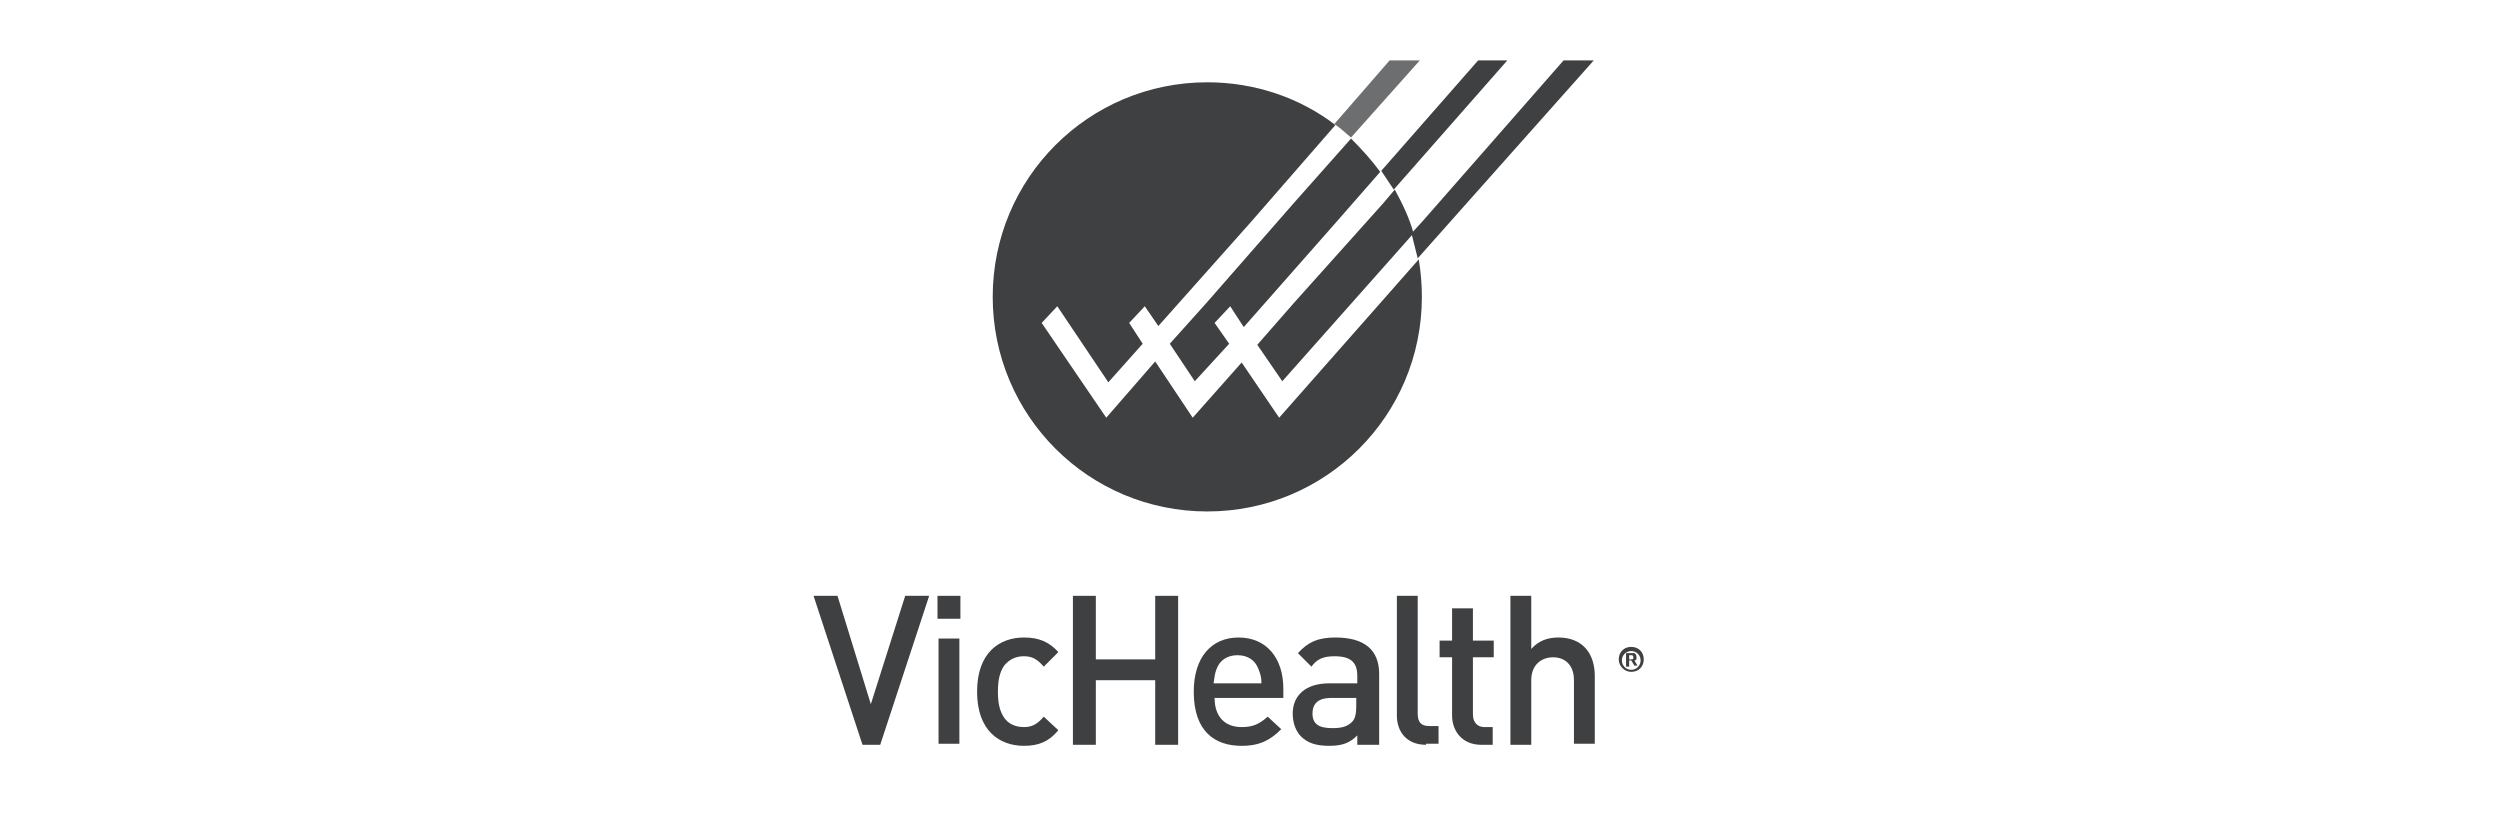 <?xml version="1.0" encoding="utf-8"?>
<!-- Generator: Adobe Illustrator 24.0.1, SVG Export Plug-In . SVG Version: 6.00 Build 0)  -->
<svg version="1.1" id="Layer_1" xmlns="http://www.w3.org/2000/svg" xmlns:xlink="http://www.w3.org/1999/xlink" x="0px" y="0px"
	 viewBox="0 0 240 80" style="enable-background:new 0 0 240 80;" xml:space="preserve">
<style type="text/css">
	.st0{display:none;}
	.st1{fill:#3F4042;}
	.st2{fill:#6D6E70;}
</style>
<g id="guides" class="st0">
</g>
<path class="st1" d="M156.6,63.3c0.1,0,0.2,0,0.2-0.1c0,0,0-0.1,0-0.1c0-0.1,0-0.1-0.1-0.2c-0.1,0-0.1,0-0.2,0h-0.1v0.4H156.6z
	 M156.5,62.7c0.2,0,0.3,0,0.4,0c0.2,0.1,0.2,0.3,0.2,0.4c0,0,0,0.1,0,0.1c0,0.1,0,0.2-0.2,0.2c0,0,0,0,0,0l0.3,0.5h-0.3l-0.3-0.5
	h-0.2V64h-0.3v-1.3H156.5z M156.6,64.5c0.7,0,1.2-0.5,1.2-1.2c0-0.7-0.5-1.2-1.2-1.2c-0.7,0-1.2,0.5-1.2,1.2
	C155.4,64,156,64.5,156.6,64.5 M155.7,63.4c0-0.5,0.4-0.9,0.9-0.9c0.5,0,0.9,0.4,0.9,0.9c0,0.5-0.4,0.9-0.9,0.9
	C156.1,64.3,155.7,63.9,155.7,63.4"/>
<g>
	<g>
		<path class="st1" d="M124.2,29.1l-3.5,4l2.4,3.5l12.6-14.2c-0.4-1.5-1.1-2.9-1.8-4.2l-1.1,1.3L124.2,29.1z"/>
		<path class="st1" d="M115.8,29.1l-3.5,3.9l2.4,3.6L118,33l-1.4-2l1.5-1.6l1.3,2l8.9-10.1l4.2-4.8c-0.8-1.1-1.8-2.2-2.8-3.2
			l-5.5,6.2L115.8,29.1z"/>
		<path class="st1" d="M122.8,40.1l-3.6-5.3l-4.7,5.3l-3.6-5.4l-4.7,5.4L100,31l1.5-1.6l4.9,7.3l3.3-3.7l-1.3-2l1.5-1.6l1.3,1.9
			l8.9-10l8.1-9.3c-3.4-2.6-7.7-4.1-12.3-4.1c-11.4,0-20.6,9.2-20.6,20.6c0,11.4,9.2,20.6,20.6,20.6c11.4,0,20.6-9.2,20.6-20.6
			c0-1.2-0.1-2.4-0.3-3.6l-3.7,4.2L122.8,40.1z"/>
		<path class="st1" d="M153,5.8l-2.9,0l-13.5,15.4l-1.1,1.2c0.2,0.8,0.4,1.6,0.6,2.4l4.8-5.4L153,5.8z"/>
		<path class="st1" d="M144.7,5.8l-2.8,0l-9.3,10.6c0.4,0.6,0.8,1.2,1.2,1.8L144.7,5.8z"/>
		<path class="st2" d="M136.3,5.8l-2.9,0l-5.3,6.1c0.6,0.4,1.1,0.9,1.6,1.3L136.3,5.8z"/>
	</g>
	<g>
		<polygon class="st1" points="84.5,71.5 82.8,71.5 78.1,57.2 80.4,57.2 83.6,67.6 86.9,57.2 89.2,57.2 		"/>
		<path class="st1" d="M90,57.2h2.2v2.2H90V57.2z M90.1,61.3h2v10.1h-2V61.3z"/>
		<path class="st1" d="M98.3,71.6c-2.3,0-4.5-1.4-4.5-5.2c0-3.8,2.2-5.2,4.5-5.2c1.4,0,2.4,0.4,3.3,1.4l-1.4,1.4
			c-0.6-0.7-1.1-1-1.9-1c-0.8,0-1.4,0.3-1.9,0.9c-0.4,0.6-0.6,1.3-0.6,2.5c0,1.2,0.2,1.9,0.6,2.5c0.4,0.6,1.1,0.9,1.9,0.9
			c0.8,0,1.3-0.3,1.9-1l1.4,1.3C100.7,71.2,99.7,71.6,98.3,71.6"/>
		<polygon class="st1" points="110.9,71.5 110.9,65.3 105.2,65.3 105.2,71.5 103,71.5 103,57.2 105.2,57.2 105.2,63.3 110.9,63.3 
			110.9,57.2 113.1,57.2 113.1,71.5 		"/>
		<path class="st1" d="M116.6,67c0,1.7,0.9,2.8,2.6,2.8c1.1,0,1.7-0.3,2.5-1l1.3,1.2c-1,1-2,1.6-3.8,1.6c-2.5,0-4.6-1.3-4.6-5.2
			c0-3.3,1.7-5.2,4.3-5.2c2.7,0,4.3,2,4.3,4.9V67H116.6z M120.8,64.2c-0.3-0.8-1-1.3-2-1.3c-1,0-1.7,0.5-2,1.3
			c-0.2,0.5-0.2,0.8-0.3,1.4h4.6C121.1,65,121,64.7,120.8,64.2"/>
		<path class="st1" d="M130.3,71.5v-0.9c-0.7,0.7-1.4,1-2.7,1s-2.1-0.3-2.7-0.9c-0.5-0.5-0.8-1.3-0.8-2.2c0-1.7,1.2-2.9,3.5-2.9h2.7
			v-0.7c0-1.3-0.6-1.9-2.2-1.9c-1.1,0-1.7,0.3-2.2,1l-1.3-1.3c1-1.1,2-1.5,3.6-1.5c2.8,0,4.2,1.2,4.2,3.5v6.8H130.3z M130.2,67h-2.4
			c-1.2,0-1.8,0.5-1.8,1.5s0.6,1.4,1.9,1.4c0.8,0,1.4-0.1,1.9-0.6c0.3-0.3,0.4-0.8,0.4-1.5V67z"/>
		<path class="st1" d="M136.9,71.5c-1.9,0-2.8-1.3-2.8-2.8V57.2h2v11.3c0,0.8,0.3,1.2,1.1,1.2h0.9v1.7H136.9z"/>
		<path class="st1" d="M142.2,71.5c-1.9,0-2.8-1.4-2.8-2.8v-5.6h-1.2v-1.6h1.2v-3.1h2v3.1h2v1.6h-2v5.5c0,0.7,0.4,1.2,1.1,1.2h0.8
			v1.7H142.2z"/>
		<path class="st1" d="M151.1,71.5v-6.2c0-1.5-0.9-2.2-2-2.2c-1.1,0-2.1,0.7-2.1,2.2v6.2h-2V57.2h2v5.1c0.7-0.8,1.6-1.1,2.6-1.1
			c2.3,0,3.5,1.5,3.5,3.7v6.5H151.1z"/>
	</g>
</g>
</svg>
